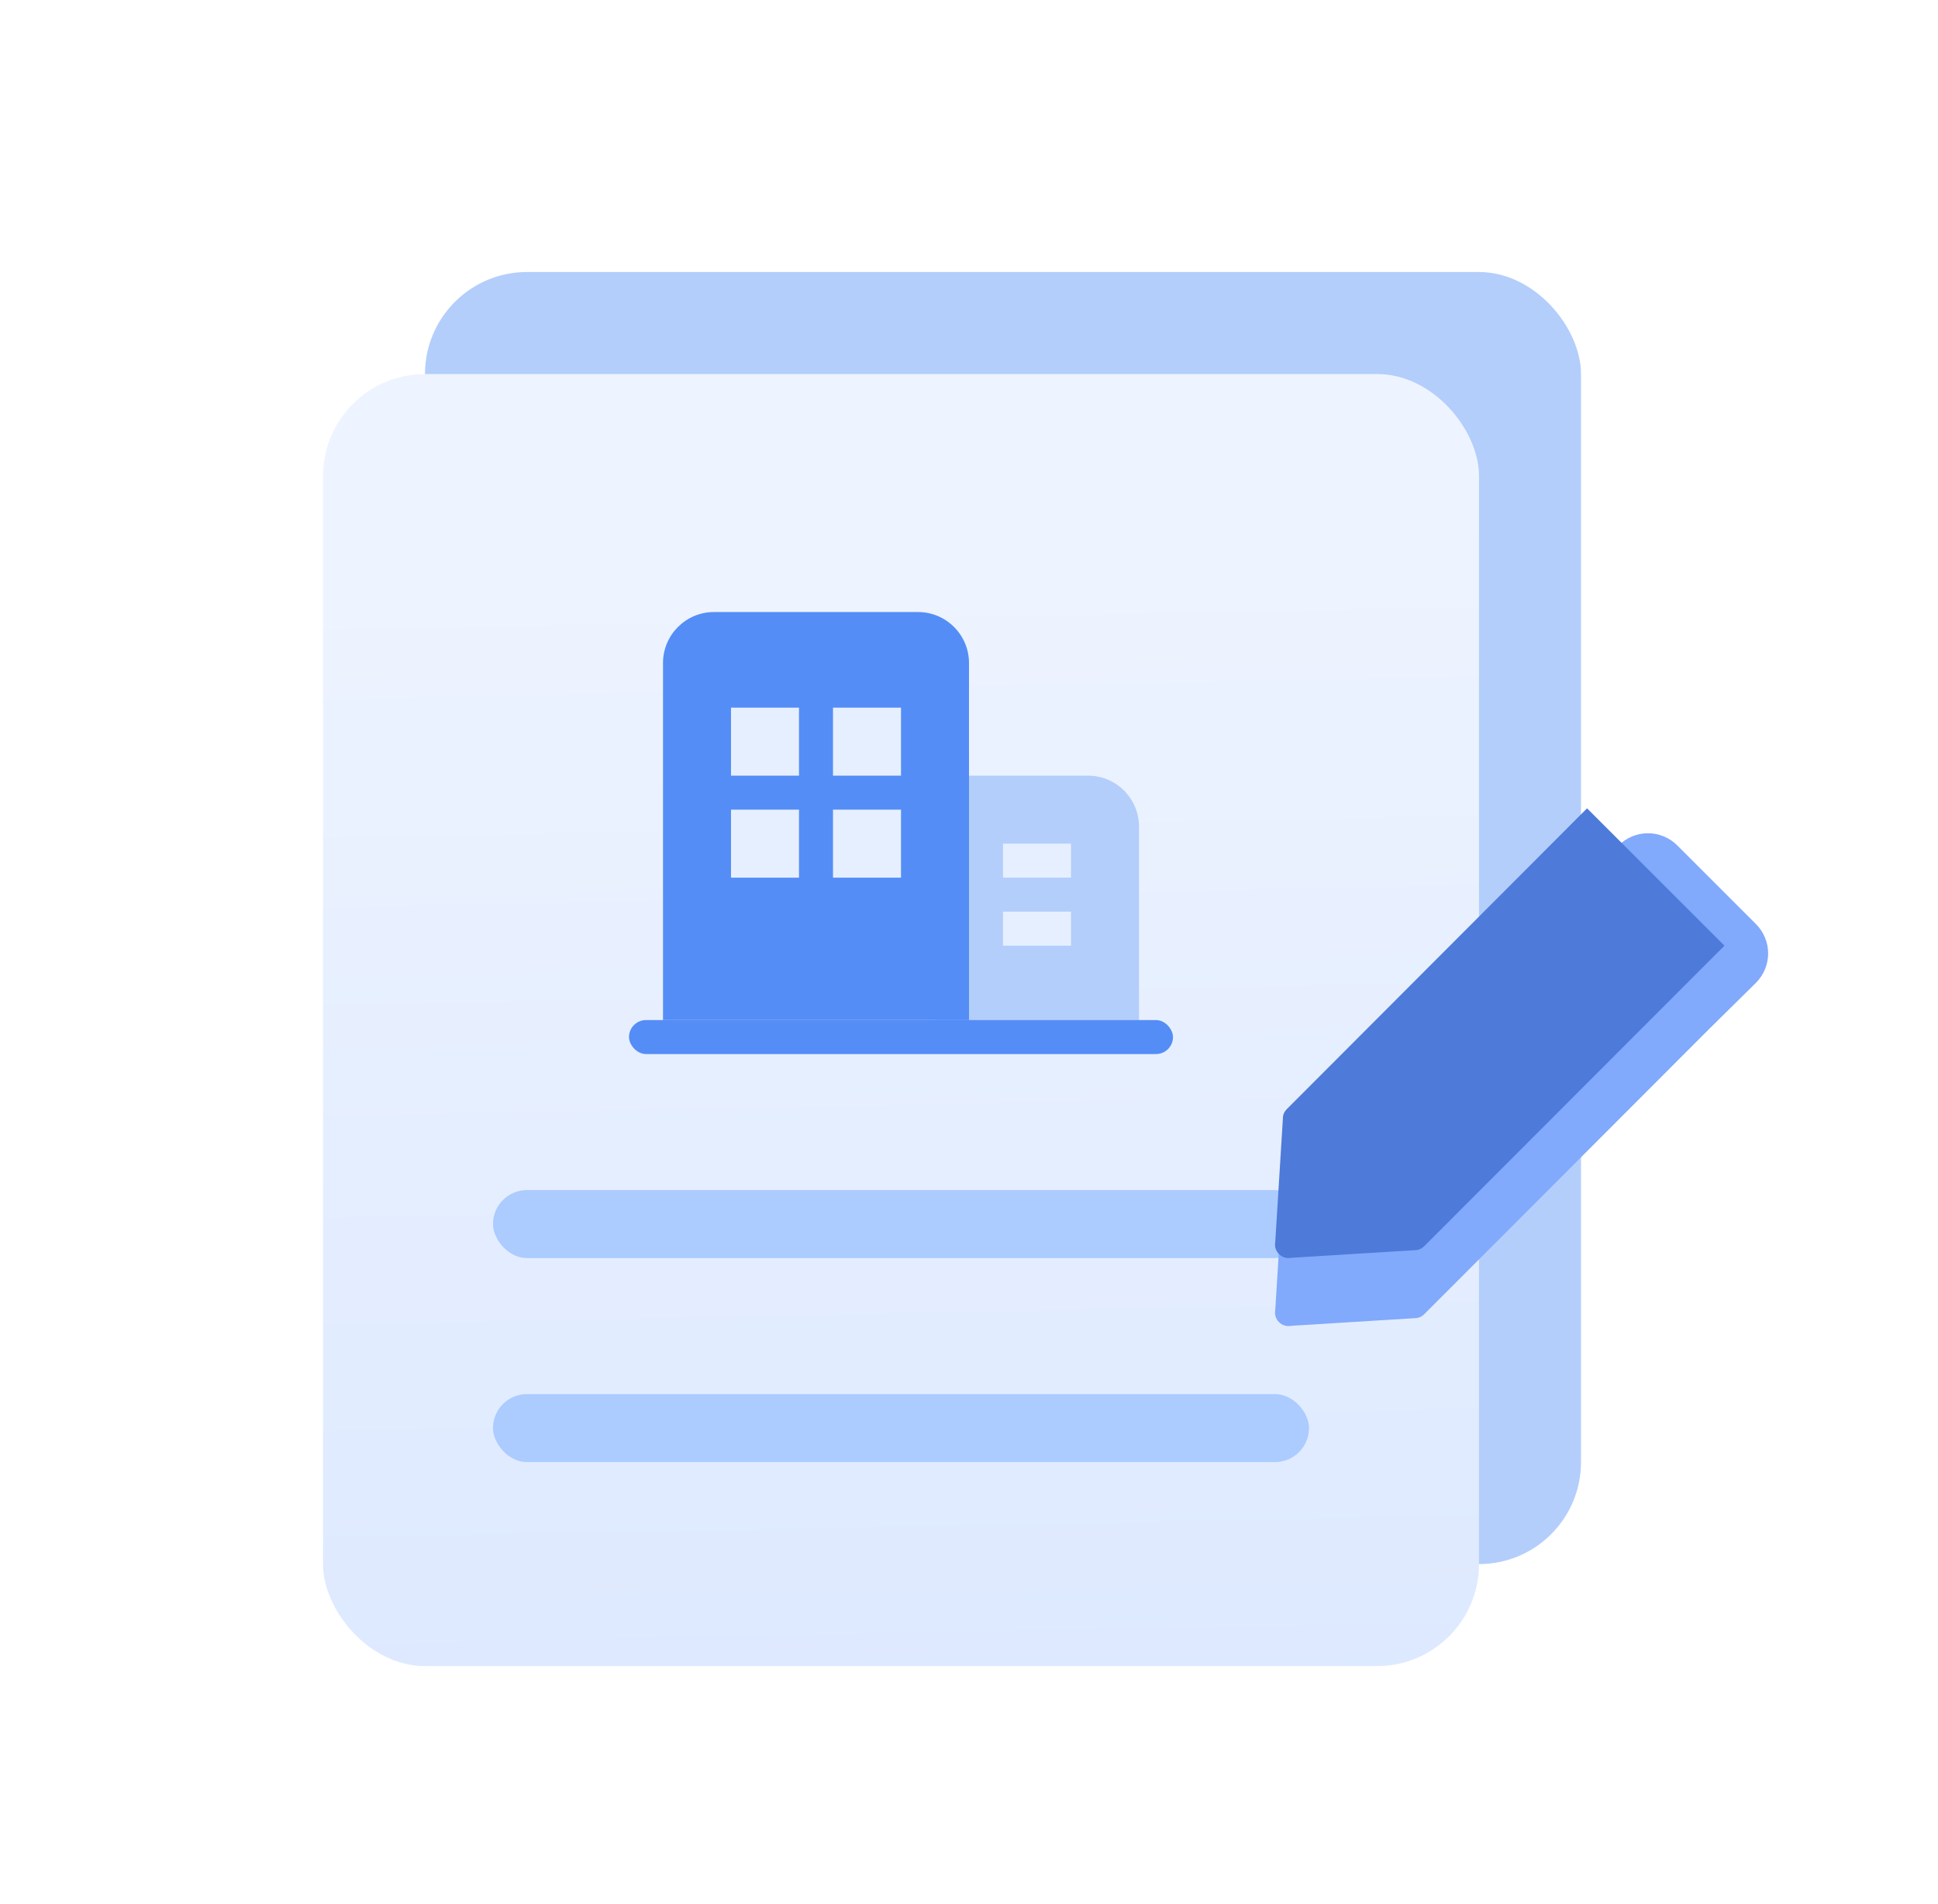 <svg width="57" height="56" viewBox="0 0 57 56" fill="none" xmlns="http://www.w3.org/2000/svg">
<rect x="12.5" y="8" width="34" height="38" rx="3" fill="#B3CEFB"/>
<rect x="9.5" y="11" width="34" height="38" rx="3" fill="url(#paint0_linear_1596_25098)"/>
<rect x="14.5" y="35" width="24" height="2" rx="1" fill="#ACCBFF"/>
<rect x="14.5" y="41" width="24" height="2" rx="1" fill="#ACCBFF"/>
<path d="M27.5 22.812H32C32.828 22.812 33.5 23.484 33.5 24.312V30.812H27.5V22.812Z" fill="#B3CEFB"/>
<path d="M19.5 19.5C19.5 18.672 20.172 18 21 18H27C27.828 18 28.5 18.672 28.5 19.5V30H19.5V19.5Z" fill="#558DF7"/>
<rect x="21.5" y="20.812" width="2" height="2" fill="#E6EFFF"/>
<rect x="21.5" y="23.812" width="2" height="2" fill="#E6EFFF"/>
<rect x="24.5" y="20.812" width="2" height="2" fill="#E6EFFF"/>
<rect x="24.5" y="23.812" width="2" height="2" fill="#E6EFFF"/>
<rect x="29.5" y="24.812" width="2" height="1" fill="#E6EFFF"/>
<rect x="29.5" y="26.812" width="2" height="1" fill="#E6EFFF"/>
<rect x="18.5" y="30" width="16" height="1" rx="0.5" fill="#558DF7"/>
<g filter="url(#filter0_d_1596_25098)">
<path d="M50.291 28.241L46.251 24.2L47.607 22.864C47.836 22.635 48.146 22.506 48.47 22.506C48.793 22.506 49.103 22.635 49.332 22.864L51.647 25.178C51.875 25.407 52.004 25.717 52.004 26.041C52.004 26.364 51.875 26.674 51.647 26.903L50.291 28.241ZM50.719 27.812L41.889 36.651C41.832 36.709 41.758 36.748 41.679 36.763L37.977 36.992C37.913 37.005 37.846 37.002 37.783 36.983C37.721 36.964 37.663 36.929 37.617 36.883C37.571 36.837 37.536 36.78 37.517 36.717C37.498 36.654 37.495 36.588 37.508 36.523L37.737 32.817C37.754 32.741 37.793 32.672 37.849 32.617L46.678 23.773L50.719 27.812Z" fill="#81A9FC"/>
</g>
<path d="M50.719 27.812L41.889 36.651C41.832 36.709 41.758 36.748 41.679 36.763L37.977 36.992C37.913 37.005 37.846 37.002 37.783 36.983C37.721 36.964 37.663 36.929 37.617 36.883C37.571 36.837 37.536 36.78 37.517 36.717C37.498 36.654 37.495 36.588 37.508 36.523L37.737 32.817C37.754 32.741 37.793 32.672 37.849 32.618L46.678 23.773L50.719 27.812Z" fill="#4E7AD9"/>
<defs>
<filter id="filter0_d_1596_25098" x="34.5" y="21.506" width="20.504" height="20.494" filterUnits="userSpaceOnUse" color-interpolation-filters="sRGB">
<feFlood flood-opacity="0" result="BackgroundImageFix"/>
<feColorMatrix in="SourceAlpha" type="matrix" values="0 0 0 0 0 0 0 0 0 0 0 0 0 0 0 0 0 0 127 0" result="hardAlpha"/>
<feOffset dy="2"/>
<feGaussianBlur stdDeviation="1.5"/>
<feComposite in2="hardAlpha" operator="out"/>
<feColorMatrix type="matrix" values="0 0 0 0 0.115 0 0 0 0 0.314 0 0 0 0 0.633 0 0 0 0.39 0"/>
<feBlend mode="normal" in2="BackgroundImageFix" result="effect1_dropShadow_1596_25098"/>
<feBlend mode="normal" in="SourceGraphic" in2="effect1_dropShadow_1596_25098" result="shape"/>
</filter>
<linearGradient id="paint0_linear_1596_25098" x1="26.5" y1="15.122" x2="27.41" y2="62.105" gradientUnits="userSpaceOnUse">
<stop stop-color="#EEF4FF"/>
<stop offset="1" stop-color="#D7E5FF"/>
</linearGradient>
</defs>
</svg>
